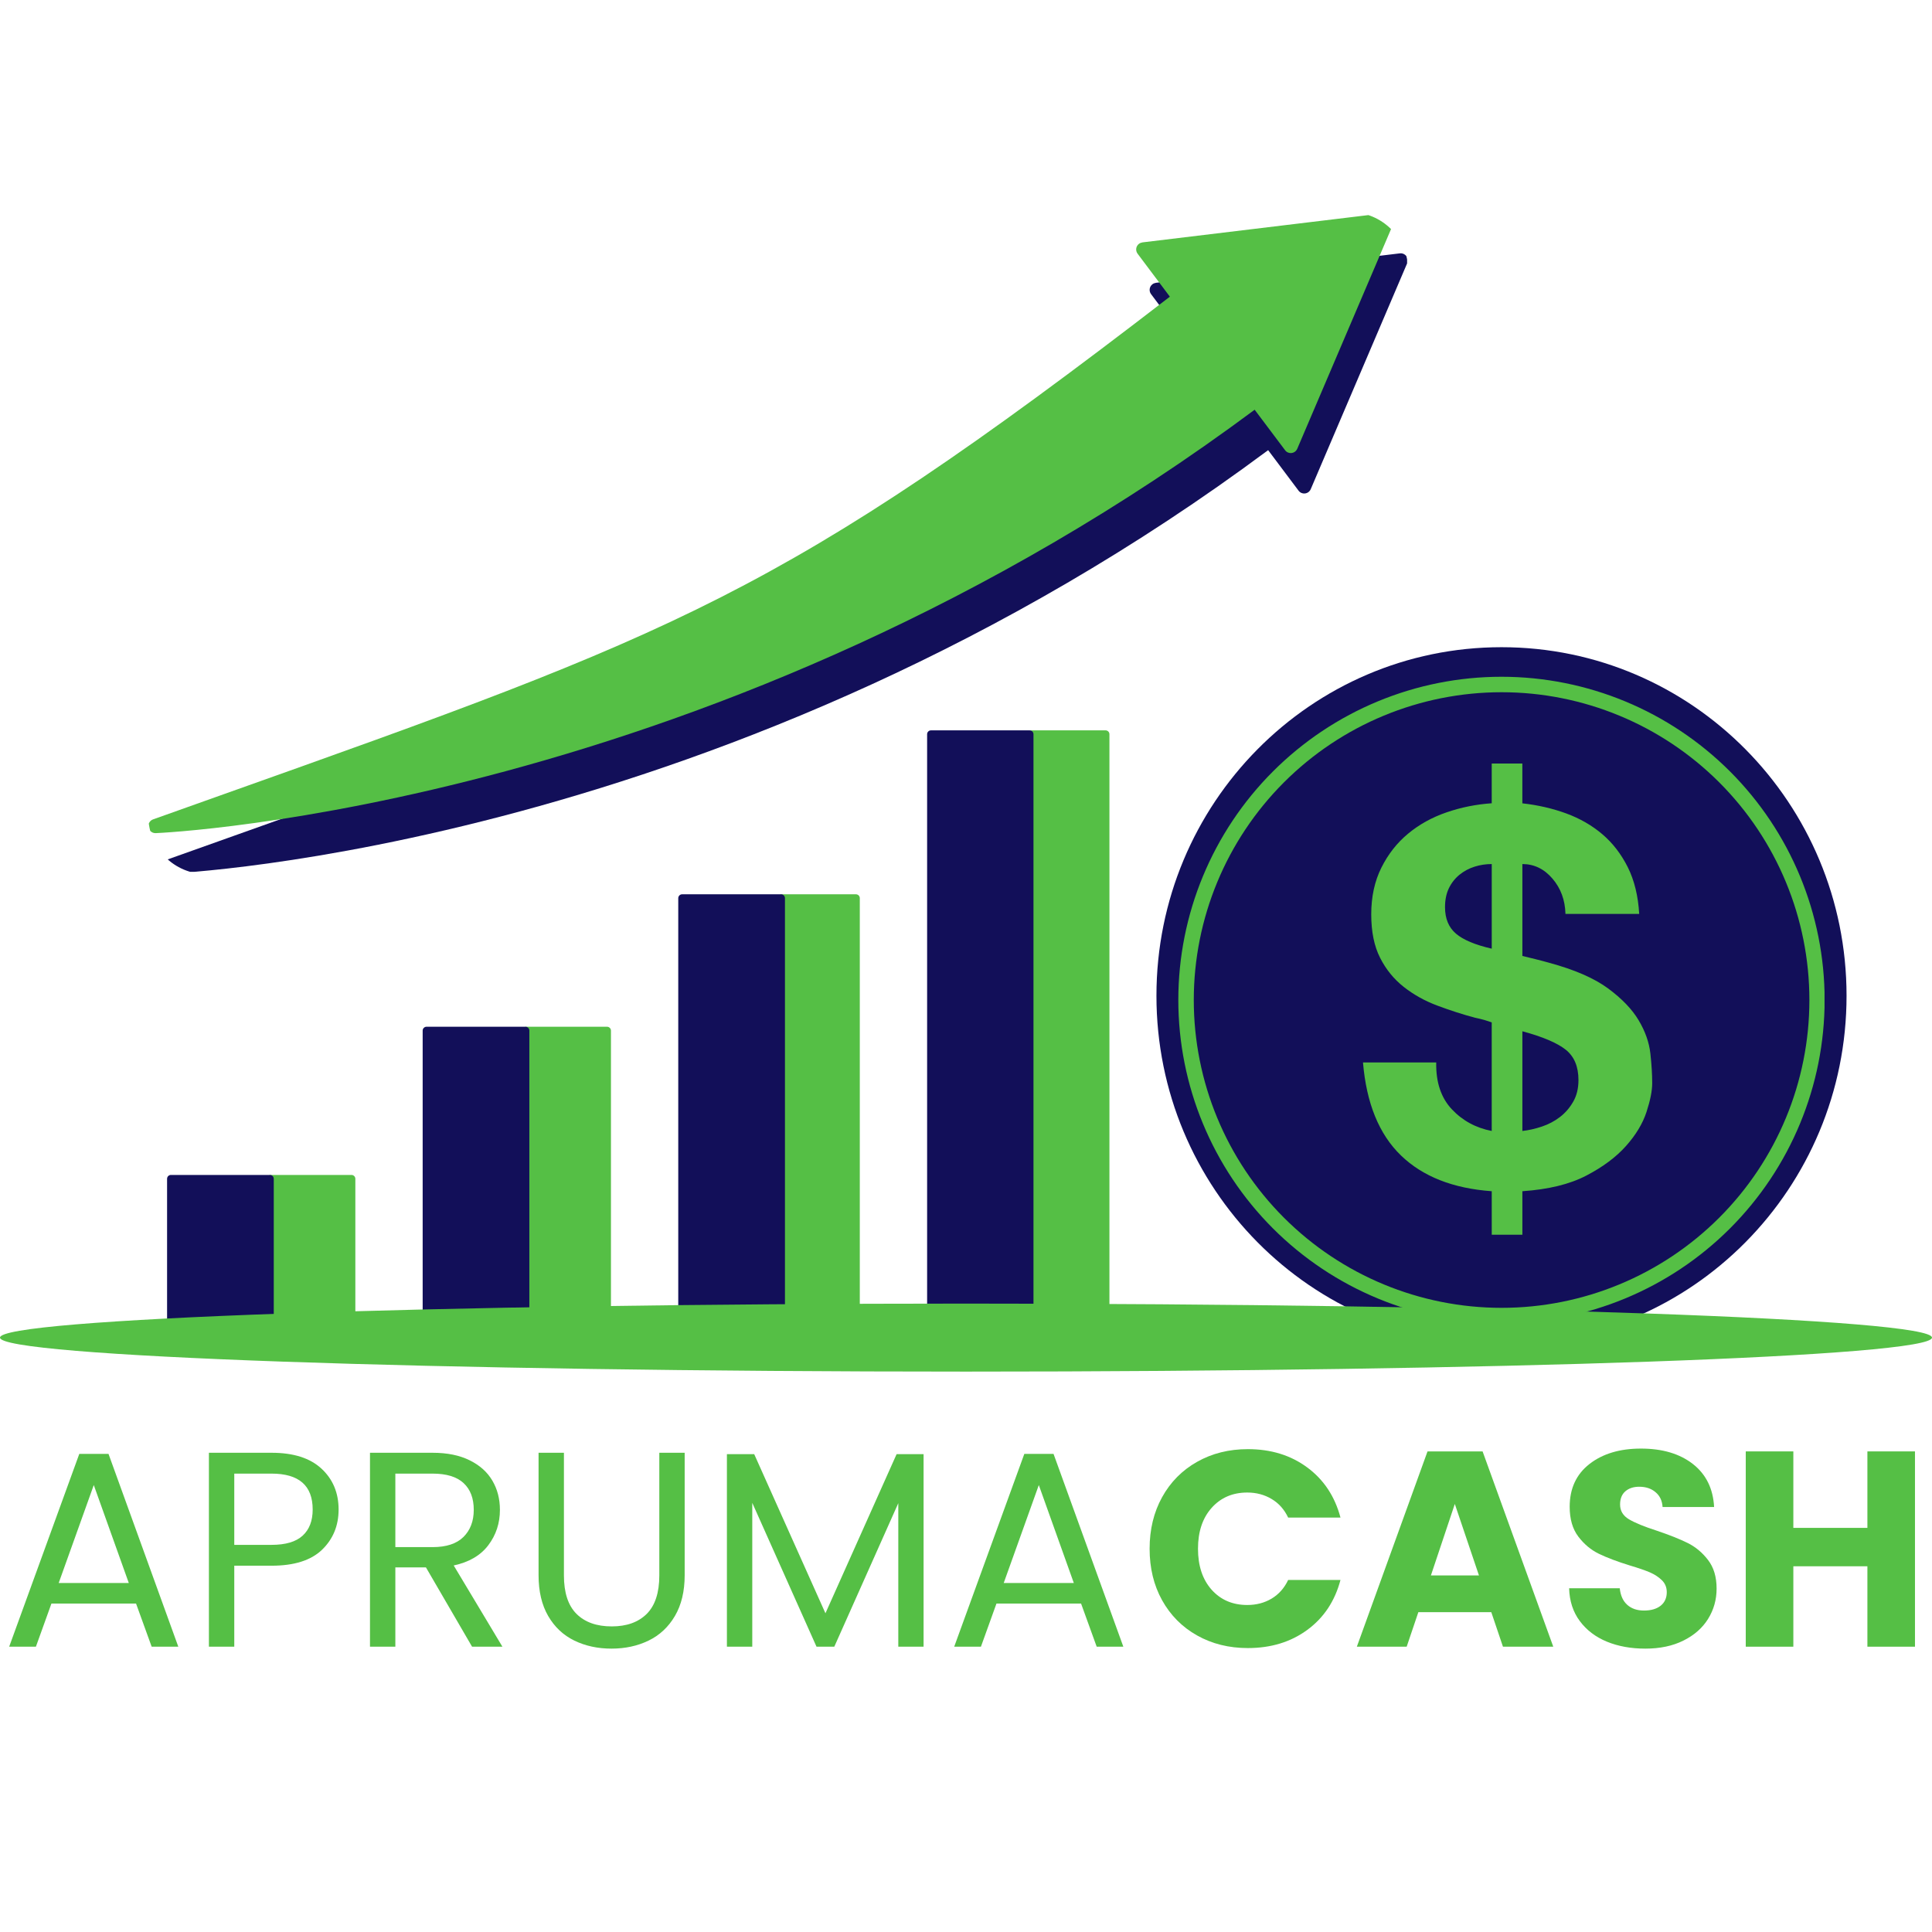 <svg xmlns="http://www.w3.org/2000/svg" xmlns:xlink="http://www.w3.org/1999/xlink" width="500" zoomAndPan="magnify" viewBox="0 0 375 375" height="500" preserveAspectRatio="xMidYMid meet" version="1.0"><defs><g/><clipPath id="f025c72e67"><path d="M 224.465 125.621 L 358.414 125.621 L 358.414 261 L 224.465 261 Z M 224.465 125.621 " clip-rule="nonzero"/></clipPath><clipPath id="30a666fed6"><path d="M 291.441 125.621 C 254.449 125.621 224.465 155.914 224.465 193.277 C 224.465 230.645 254.449 260.934 291.441 260.934 C 328.43 260.934 358.414 230.645 358.414 193.277 C 358.414 155.914 328.43 125.621 291.441 125.621 Z M 291.441 125.621 " clip-rule="nonzero"/></clipPath><clipPath id="22cc749323"><path d="M 264.066 148.203 L 321 148.203 L 321 239.66 L 264.066 239.66 Z M 264.066 148.203 " clip-rule="nonzero"/></clipPath><clipPath id="abd84cbb66"><path d="M 199.551 141.762 L 215.34 141.762 L 215.34 256.844 L 199.551 256.844 Z M 199.551 141.762 " clip-rule="nonzero"/></clipPath><clipPath id="fa4cb6e3d2"><path d="M 200.301 141.762 L 214.59 141.762 C 214.789 141.762 214.98 141.84 215.121 141.98 C 215.262 142.121 215.34 142.312 215.34 142.512 L 215.34 256.07 C 215.34 256.27 215.262 256.457 215.121 256.598 C 214.98 256.738 214.789 256.82 214.59 256.82 L 200.301 256.82 C 200.102 256.82 199.914 256.738 199.773 256.598 C 199.633 256.457 199.551 256.27 199.551 256.07 L 199.551 142.512 C 199.551 142.312 199.633 142.121 199.773 141.98 C 199.914 141.84 200.102 141.762 200.301 141.762 Z M 200.301 141.762 " clip-rule="nonzero"/></clipPath><clipPath id="b8c2618080"><path d="M 179.875 141.684 L 200.598 141.684 L 200.598 256.836 L 179.875 256.836 Z M 179.875 141.684 " clip-rule="nonzero"/></clipPath><clipPath id="ad443ebb22"><path d="M 180.703 141.762 L 199.848 141.762 C 200.047 141.762 200.238 141.84 200.379 141.98 C 200.52 142.121 200.598 142.312 200.598 142.512 L 200.598 256.07 C 200.598 256.27 200.52 256.457 200.379 256.598 C 200.238 256.738 200.047 256.82 199.848 256.82 L 180.703 256.82 C 180.504 256.82 180.312 256.738 180.172 256.598 C 180.031 256.457 179.953 256.27 179.953 256.07 L 179.953 142.512 C 179.953 142.312 180.031 142.121 180.172 141.98 C 180.312 141.84 180.504 141.762 180.703 141.762 Z M 180.703 141.762 " clip-rule="nonzero"/></clipPath><clipPath id="e36575898a"><path d="M 151.051 173.582 L 166.887 173.582 L 166.887 256.852 L 151.051 256.852 Z M 151.051 173.582 " clip-rule="nonzero"/></clipPath><clipPath id="de13580e96"><path d="M 151.801 173.582 L 166.137 173.582 C 166.336 173.582 166.527 173.66 166.668 173.801 C 166.809 173.941 166.887 174.133 166.887 174.332 L 166.887 256.07 C 166.887 256.27 166.809 256.457 166.668 256.598 C 166.527 256.738 166.336 256.82 166.137 256.82 L 151.801 256.82 C 151.602 256.82 151.41 256.738 151.27 256.598 C 151.129 256.457 151.051 256.27 151.051 256.07 L 151.051 174.332 C 151.051 174.133 151.129 173.941 151.27 173.801 C 151.41 173.66 151.602 173.582 151.801 173.582 Z M 151.801 173.582 " clip-rule="nonzero"/></clipPath><clipPath id="9c1d8c3219"><path d="M 131.648 173.582 L 152.359 173.582 L 152.359 256.82 L 131.648 256.82 Z M 131.648 173.582 " clip-rule="nonzero"/></clipPath><clipPath id="d430d86139"><path d="M 132.398 173.582 L 151.609 173.582 C 151.805 173.582 151.996 173.66 152.137 173.801 C 152.277 173.941 152.359 174.133 152.359 174.332 L 152.359 256.07 C 152.359 256.27 152.277 256.457 152.137 256.598 C 151.996 256.738 151.805 256.82 151.609 256.82 L 132.398 256.82 C 132.199 256.82 132.012 256.738 131.871 256.598 C 131.73 256.457 131.648 256.27 131.648 256.07 L 131.648 174.332 C 131.648 174.133 131.73 173.941 131.871 173.801 C 132.012 173.66 132.199 173.582 132.398 173.582 Z M 132.398 173.582 " clip-rule="nonzero"/></clipPath><clipPath id="4376cf0a78"><path d="M 101.441 199.289 L 118.586 199.289 L 118.586 256.883 L 101.441 256.883 Z M 101.441 199.289 " clip-rule="nonzero"/></clipPath><clipPath id="de088554f9"><path d="M 102.191 199.289 L 117.836 199.289 C 118.031 199.289 118.223 199.371 118.363 199.512 C 118.504 199.652 118.586 199.84 118.586 200.039 L 118.586 256.07 C 118.586 256.27 118.504 256.457 118.363 256.598 C 118.223 256.738 118.031 256.82 117.836 256.82 L 102.191 256.82 C 101.992 256.82 101.801 256.738 101.66 256.598 C 101.52 256.457 101.441 256.27 101.441 256.07 L 101.441 200.039 C 101.441 199.84 101.52 199.652 101.66 199.512 C 101.801 199.371 101.992 199.289 102.191 199.289 Z M 102.191 199.289 " clip-rule="nonzero"/></clipPath><clipPath id="98b3deeed9"><path d="M 82.039 199.289 L 102.746 199.289 L 102.746 256.887 L 82.039 256.887 Z M 82.039 199.289 " clip-rule="nonzero"/></clipPath><clipPath id="64ce56469a"><path d="M 82.789 199.289 L 101.996 199.289 C 102.195 199.289 102.387 199.371 102.527 199.512 C 102.668 199.652 102.746 199.84 102.746 200.039 L 102.746 256.07 C 102.746 256.27 102.668 256.457 102.527 256.598 C 102.387 256.738 102.195 256.82 101.996 256.82 L 82.789 256.82 C 82.59 256.82 82.398 256.738 82.258 256.598 C 82.117 256.457 82.039 256.27 82.039 256.07 L 82.039 200.039 C 82.039 199.84 82.117 199.652 82.258 199.512 C 82.398 199.371 82.59 199.289 82.789 199.289 Z M 82.789 199.289 " clip-rule="nonzero"/></clipPath><clipPath id="fc2d66771a"><path d="M 51.828 228.055 L 68.973 228.055 L 68.973 256.852 L 51.828 256.852 Z M 51.828 228.055 " clip-rule="nonzero"/></clipPath><clipPath id="327194818c"><path d="M 52.578 228.055 L 68.223 228.055 C 68.422 228.055 68.613 228.133 68.754 228.273 C 68.895 228.414 68.973 228.605 68.973 228.805 L 68.973 256.07 C 68.973 256.27 68.895 256.457 68.754 256.598 C 68.613 256.738 68.422 256.82 68.223 256.82 L 52.578 256.82 C 52.379 256.82 52.191 256.738 52.051 256.598 C 51.91 256.457 51.828 256.27 51.828 256.07 L 51.828 228.805 C 51.828 228.605 51.91 228.414 52.051 228.273 C 52.191 228.133 52.379 228.055 52.578 228.055 Z M 52.578 228.055 " clip-rule="nonzero"/></clipPath><clipPath id="ec94323e84"><path d="M 32.43 228.055 L 53.137 228.055 L 53.137 256.852 L 32.43 256.852 Z M 32.43 228.055 " clip-rule="nonzero"/></clipPath><clipPath id="b387b9c6f5"><path d="M 33.18 228.055 L 52.387 228.055 C 52.586 228.055 52.777 228.133 52.918 228.273 C 53.059 228.414 53.137 228.605 53.137 228.805 L 53.137 256.07 C 53.137 256.27 53.059 256.457 52.918 256.598 C 52.777 256.738 52.586 256.82 52.387 256.82 L 33.18 256.82 C 32.98 256.82 32.789 256.738 32.648 256.598 C 32.508 256.457 32.43 256.27 32.43 256.07 L 32.43 228.805 C 32.43 228.605 32.508 228.414 32.648 228.273 C 32.789 228.133 32.98 228.055 33.18 228.055 Z M 33.18 228.055 " clip-rule="nonzero"/></clipPath><clipPath id="bf60454154"><path d="M 0 253.027 L 375 253.027 L 375 266.227 L 0 266.227 Z M 0 253.027 " clip-rule="nonzero"/></clipPath><clipPath id="1b5ee5afe4"><path d="M 187.5 253.027 C 83.945 253.027 0 255.984 0 259.629 C 0 263.273 83.945 266.227 187.5 266.227 C 291.055 266.227 375 263.273 375 259.629 C 375 255.984 291.055 253.027 187.5 253.027 Z M 187.5 253.027 " clip-rule="nonzero"/></clipPath><clipPath id="b8c64c51c5"><path d="M 31 49 L 273.117 49 L 273.117 169.223 L 31 169.223 Z M 31 49 " clip-rule="nonzero"/></clipPath><clipPath id="c1d2621100"><path d="M 28.793 52.43 L 28.793 158.414 C 28.793 164.625 33.828 169.664 40.043 169.664 L 262.059 169.664 C 268.273 169.664 273.309 164.625 273.309 158.414 L 273.309 52.43 C 273.309 46.219 268.273 41.18 262.059 41.18 L 40.043 41.18 C 33.828 41.18 28.793 46.219 28.793 52.43 Z M 28.793 52.43 " clip-rule="nonzero"/></clipPath><clipPath id="9824976c06"><path d="M 28.793 41.18 L 271 41.18 L 271 162 L 28.793 162 Z M 28.793 41.18 " clip-rule="nonzero"/></clipPath><clipPath id="d1b9e7fabe"><path d="M 28.793 52.43 L 28.793 158.414 C 28.793 164.625 33.828 169.664 40.043 169.664 L 262.059 169.664 C 268.273 169.664 273.309 164.625 273.309 158.414 L 273.309 52.43 C 273.309 46.219 268.273 41.18 262.059 41.18 L 40.043 41.18 C 33.828 41.18 28.793 46.219 28.793 52.43 Z M 28.793 52.43 " clip-rule="nonzero"/></clipPath><clipPath id="2cc66cd297"><path d="M 230.016 132.668 L 352.832 132.668 L 352.832 255.48 L 230.016 255.48 Z M 230.016 132.668 " clip-rule="nonzero"/></clipPath><clipPath id="8bc833e0e5"><path d="M 228.711 194.09 C 228.711 210.727 235.32 226.684 247.082 238.445 C 258.848 250.211 274.801 256.82 291.441 256.82 C 308.078 256.82 324.031 250.211 335.797 238.445 C 347.559 226.684 354.168 210.727 354.168 194.09 C 354.168 177.453 347.559 161.496 335.797 149.734 C 324.031 137.969 308.078 131.359 291.441 131.359 C 274.801 131.359 258.848 137.969 247.082 149.734 C 235.32 161.496 228.711 177.453 228.711 194.09 Z M 228.711 194.09 " clip-rule="nonzero"/></clipPath><clipPath id="97aa88d98e"><path d="M 291.441 132.93 C 307.66 132.93 323.219 139.371 334.688 150.84 C 346.156 162.312 352.602 177.867 352.602 194.09 C 352.602 210.309 346.156 225.867 334.688 237.336 C 323.219 248.809 307.66 255.25 291.441 255.25 C 275.219 255.25 259.66 248.809 248.191 237.336 C 236.723 225.867 230.277 210.309 230.277 194.09 C 230.277 177.867 236.723 162.312 248.191 150.84 C 259.66 139.371 275.219 132.93 291.441 132.93 Z M 291.441 132.93 " clip-rule="nonzero"/></clipPath><clipPath id="6d7b89d65a"><path d="M 228.711 131.359 L 354.141 131.359 L 354.141 256.789 L 228.711 256.789 Z M 228.711 131.359 " clip-rule="nonzero"/></clipPath><clipPath id="d0bc595e14"><path d="M 228.711 194.09 C 228.711 210.727 235.32 226.684 247.082 238.445 C 258.848 250.211 274.801 256.82 291.441 256.82 C 308.078 256.82 324.031 250.211 335.797 238.445 C 347.559 226.684 354.168 210.727 354.168 194.09 C 354.168 177.453 347.559 161.496 335.797 149.734 C 324.031 137.969 308.078 131.359 291.441 131.359 C 274.801 131.359 258.848 137.969 247.082 149.734 C 235.32 161.496 228.711 177.453 228.711 194.09 Z M 228.711 194.09 " clip-rule="nonzero"/></clipPath><clipPath id="003ff9a540"><path d="M 228.711 194.086 C 228.711 210.719 235.32 226.676 247.082 238.438 C 258.844 250.199 274.801 256.809 291.434 256.809 C 308.07 256.809 324.023 250.199 335.789 238.438 C 347.551 226.676 354.16 210.719 354.16 194.086 C 354.16 177.449 347.551 161.496 335.789 149.73 C 324.023 137.969 308.07 131.359 291.434 131.359 C 274.801 131.359 258.844 137.969 247.082 149.73 C 235.32 161.496 228.711 177.449 228.711 194.086 Z M 228.711 194.086 " clip-rule="nonzero"/></clipPath></defs><g clip-path="url(#f025c72e67)"><g clip-path="url(#30a666fed6)"><path fill="#120f59" d="M 224.465 125.621 L 358.414 125.621 L 358.414 261.145 L 224.465 261.145 Z M 224.465 125.621 " fill-opacity="1" fill-rule="nonzero"/></g></g><g clip-path="url(#22cc749323)"><path fill="#55bf45" d="M 281.781 215.289 C 283.863 217.508 286.449 218.922 289.543 219.52 L 289.543 198.453 C 289.203 198.32 288.754 198.172 288.18 198 C 287.609 197.832 286.984 197.68 286.316 197.547 C 283.828 196.879 281.375 196.082 278.957 195.176 C 276.539 194.27 274.371 193.059 272.453 191.547 C 270.539 190.035 269.008 188.152 267.871 185.902 C 266.73 183.652 266.156 180.848 266.156 177.48 C 266.156 174.055 266.816 171.031 268.125 168.414 C 269.434 165.793 271.16 163.59 273.312 161.812 C 275.461 160.027 277.949 158.648 280.77 157.68 C 283.594 156.703 286.52 156.121 289.543 155.914 L 289.543 148.164 L 295.488 148.164 L 295.488 155.926 C 298.512 156.262 301.352 156.918 304.004 157.887 C 306.66 158.863 308.996 160.207 311.012 161.922 C 313.027 163.637 314.672 165.773 315.953 168.324 C 317.227 170.879 317.965 173.902 318.168 177.395 L 303.855 177.395 C 303.785 174.707 302.949 172.422 301.332 170.539 C 299.723 168.656 297.773 167.711 295.492 167.711 L 295.492 185.551 C 296.301 185.754 297.121 185.953 297.965 186.156 C 298.805 186.359 299.695 186.594 300.637 186.859 C 305.609 188.203 309.438 189.871 312.125 191.852 C 314.809 193.832 316.797 195.902 318.07 198.051 C 319.348 200.199 320.102 202.352 320.34 204.504 C 320.574 206.656 320.691 208.566 320.691 210.246 C 320.691 211.73 320.32 213.586 319.582 215.84 C 318.844 218.094 317.516 220.289 315.602 222.441 C 313.684 224.594 311.117 226.508 307.891 228.188 C 304.664 229.867 300.531 230.871 295.492 231.215 L 295.492 239.777 L 289.547 239.777 L 289.547 231.215 C 282.023 230.676 276.141 228.355 271.91 224.258 C 267.676 220.16 265.223 214.148 264.555 206.219 L 278.77 206.219 C 278.691 210.051 279.703 213.066 281.781 215.289 Z M 286.219 168.219 C 285.145 168.555 284.168 169.078 283.297 169.777 C 282.426 170.488 281.738 171.359 281.23 172.398 C 280.73 173.441 280.477 174.664 280.477 176.074 C 280.477 178.297 281.18 180.004 282.594 181.215 C 284.004 182.422 286.324 183.398 289.547 184.137 L 289.547 167.711 C 288.398 167.711 287.293 167.879 286.219 168.219 Z M 299.273 218.668 C 300.582 218.227 301.762 217.605 302.801 216.801 C 303.84 216 304.699 215 305.367 213.824 C 306.039 212.652 306.379 211.254 306.379 209.641 C 306.379 207.02 305.551 205.059 303.906 203.746 C 302.262 202.438 299.457 201.242 295.492 200.168 L 295.492 219.52 C 296.699 219.387 297.965 219.105 299.273 218.668 Z M 299.273 218.668 " fill-opacity="1" fill-rule="nonzero"/></g><g clip-path="url(#abd84cbb66)"><g clip-path="url(#fa4cb6e3d2)"><path fill="#55bf45" d="M 199.551 141.762 L 215.34 141.762 L 215.34 256.844 L 199.551 256.844 Z M 199.551 141.762 " fill-opacity="1" fill-rule="nonzero"/></g></g><g clip-path="url(#b8c2618080)"><g clip-path="url(#ad443ebb22)"><path fill="#120f59" d="M 179.953 141.762 L 200.598 141.762 L 200.598 256.836 L 179.953 256.836 Z M 179.953 141.762 " fill-opacity="1" fill-rule="nonzero"/></g></g><g clip-path="url(#e36575898a)"><g clip-path="url(#de13580e96)"><path fill="#55bf45" d="M 151.051 173.582 L 166.887 173.582 L 166.887 256.793 L 151.051 256.793 Z M 151.051 173.582 " fill-opacity="1" fill-rule="nonzero"/></g></g><g clip-path="url(#9c1d8c3219)"><g clip-path="url(#d430d86139)"><path fill="#120f59" d="M 131.648 173.582 L 152.359 173.582 L 152.359 256.82 L 131.648 256.82 Z M 131.648 173.582 " fill-opacity="1" fill-rule="nonzero"/></g></g><g clip-path="url(#4376cf0a78)"><g clip-path="url(#de088554f9)"><path fill="#55bf45" d="M 101.441 199.289 L 118.586 199.289 L 118.586 256.816 L 101.441 256.816 Z M 101.441 199.289 " fill-opacity="1" fill-rule="nonzero"/></g></g><g clip-path="url(#98b3deeed9)"><g clip-path="url(#64ce56469a)"><path fill="#120f59" d="M 82.039 199.289 L 102.746 199.289 L 102.746 256.805 L 82.039 256.805 Z M 82.039 199.289 " fill-opacity="1" fill-rule="nonzero"/></g></g><g clip-path="url(#fc2d66771a)"><g clip-path="url(#327194818c)"><path fill="#55bf45" d="M 51.828 228.055 L 68.973 228.055 L 68.973 256.852 L 51.828 256.852 Z M 51.828 228.055 " fill-opacity="1" fill-rule="nonzero"/></g></g><g clip-path="url(#ec94323e84)"><g clip-path="url(#b387b9c6f5)"><path fill="#120f59" d="M 32.43 228.055 L 53.137 228.055 L 53.137 256.852 L 32.43 256.852 Z M 32.43 228.055 " fill-opacity="1" fill-rule="nonzero"/></g></g><g clip-path="url(#bf60454154)"><g clip-path="url(#1b5ee5afe4)"><path fill="#55bf45" d="M 0 253.027 L 375.004 253.027 L 375.004 266.227 L 0 266.227 Z M 0 253.027 " fill-opacity="1" fill-rule="nonzero"/></g></g><g clip-path="url(#b8c64c51c5)"><g clip-path="url(#c1d2621100)"><path fill="#120f59" d="M 246.145 87.375 C 142.055 164.836 34.082 169.504 32.848 169.559 L 32.809 169.559 C 32.062 169.574 31.438 168.988 31.41 168.238 C 31.387 167.625 31.77 167.086 32.324 166.891 C 36.789 165.297 41.094 163.766 45.242 162.289 C 134.051 130.699 154.414 123.445 229.684 65.434 L 223.418 57.09 C 222.965 56.484 223.086 55.625 223.691 55.168 C 223.891 55.02 224.121 54.934 224.352 54.902 L 224.352 54.895 L 271.715 49.176 C 272.469 49.086 273.152 49.625 273.238 50.383 C 273.27 50.652 273.219 50.922 273.109 51.148 L 254.41 94.953 C 254.113 95.652 253.309 95.977 252.609 95.68 C 252.352 95.57 252.148 95.391 252.004 95.176 Z M 246.145 87.375 " fill-opacity="1" fill-rule="nonzero"/></g></g><g clip-path="url(#9824976c06)"><g clip-path="url(#d1b9e7fabe)"><path fill="#55bf45" d="M 243.527 79.527 C 139.434 156.988 31.469 161.656 30.234 161.711 L 30.195 161.711 C 29.449 161.727 28.824 161.141 28.797 160.391 C 28.773 159.777 29.16 159.238 29.711 159.043 C 34.176 157.449 38.477 155.918 42.629 154.441 C 131.438 122.852 151.801 115.598 227.07 57.586 L 220.805 49.242 C 220.352 48.637 220.469 47.777 221.078 47.32 C 221.277 47.172 221.508 47.086 221.738 47.055 L 221.738 47.047 L 269.102 41.328 C 269.855 41.242 270.539 41.781 270.625 42.535 C 270.656 42.805 270.609 43.074 270.496 43.301 L 251.797 87.105 C 251.5 87.805 250.695 88.129 249.996 87.832 C 249.738 87.723 249.531 87.543 249.391 87.328 Z M 243.527 79.527 " fill-opacity="1" fill-rule="nonzero"/></g></g><g clip-path="url(#2cc66cd297)"><g clip-path="url(#8bc833e0e5)"><g clip-path="url(#97aa88d98e)"><path fill="#55bf45" d="M 291.434 131.359 C 256.828 131.359 228.711 159.477 228.711 194.086 C 228.711 228.691 256.828 256.809 291.434 256.809 C 326.043 256.809 354.16 228.691 354.16 194.086 C 354.16 159.477 326.043 131.359 291.434 131.359 Z M 291.434 134.086 C 324.605 134.086 351.434 160.914 351.434 194.086 C 351.434 227.254 324.605 254.082 291.434 254.082 C 258.266 254.082 231.438 227.254 231.438 194.086 C 231.438 160.914 258.266 134.086 291.434 134.086 Z M 291.434 134.086 " fill-opacity="1" fill-rule="nonzero"/></g></g></g><g clip-path="url(#6d7b89d65a)"><g clip-path="url(#d0bc595e14)"><g clip-path="url(#003ff9a540)"><path stroke-linecap="butt" transform="matrix(1.307, 0, 0, 1.307, 228.71, 131.36)" fill="none" stroke-linejoin="miter" d="M 0.001 48.009 C 0.001 60.739 5.059 72.952 14.061 81.954 C 23.064 90.957 35.277 96.015 48.007 96.015 C 60.74 96.015 72.95 90.957 81.956 81.954 C 90.958 72.952 96.016 60.739 96.016 48.009 C 96.016 35.276 90.958 23.065 81.956 14.06 C 72.95 5.058 60.74 -0 48.007 -0 C 35.277 -0 23.064 5.058 14.061 14.06 C 5.059 23.065 0.001 35.276 0.001 48.009 Z M 0.001 48.009 " stroke="#55bf45" stroke-width="4.592" stroke-opacity="1" stroke-miterlimit="4"/></g></g></g><g fill="#55bf45" fill-opacity="1"><g transform="translate(0, 319.622)"><g><path d="M 26.406 -8.375 L 9.984 -8.375 L 6.969 0 L 1.781 0 L 15.391 -37.422 L 21.062 -37.422 L 34.609 0 L 29.438 0 Z M 25 -12.359 L 18.203 -31.375 L 11.391 -12.359 Z M 25 -12.359 "/></g></g></g><g fill="#55bf45" fill-opacity="1"><g transform="translate(36.394, 319.622)"><g><path d="M 29.328 -26.625 C 29.328 -23.488 28.254 -20.883 26.109 -18.812 C 23.961 -16.75 20.695 -15.719 16.312 -15.719 L 9.078 -15.719 L 9.078 0 L 4.156 0 L 4.156 -37.641 L 16.312 -37.641 C 20.562 -37.641 23.789 -36.613 26 -34.562 C 28.219 -32.508 29.328 -29.863 29.328 -26.625 Z M 16.312 -19.766 C 19.039 -19.766 21.051 -20.359 22.344 -21.547 C 23.645 -22.734 24.297 -24.426 24.297 -26.625 C 24.297 -31.27 21.633 -33.594 16.312 -33.594 L 9.078 -33.594 L 9.078 -19.766 Z M 16.312 -19.766 "/></g></g></g><g fill="#55bf45" fill-opacity="1"><g transform="translate(67.659, 319.622)"><g><path d="M 23.969 0 L 15.016 -15.391 L 9.078 -15.391 L 9.078 0 L 4.156 0 L 4.156 -37.641 L 16.312 -37.641 C 19.156 -37.641 21.555 -37.148 23.516 -36.172 C 25.473 -35.203 26.938 -33.891 27.906 -32.234 C 28.883 -30.578 29.375 -28.688 29.375 -26.562 C 29.375 -23.977 28.625 -21.691 27.125 -19.703 C 25.633 -17.723 23.395 -16.41 20.406 -15.766 L 29.859 0 Z M 9.078 -19.328 L 16.312 -19.328 C 18.969 -19.328 20.961 -19.984 22.297 -21.297 C 23.629 -22.617 24.297 -24.375 24.297 -26.562 C 24.297 -28.801 23.641 -30.531 22.328 -31.75 C 21.016 -32.977 19.008 -33.594 16.312 -33.594 L 9.078 -33.594 Z M 9.078 -19.328 "/></g></g></g><g fill="#55bf45" fill-opacity="1"><g transform="translate(100.489, 319.622)"><g><path d="M 8.969 -37.641 L 8.969 -13.828 C 8.969 -10.473 9.785 -7.984 11.422 -6.359 C 13.055 -4.742 15.332 -3.938 18.25 -3.938 C 21.133 -3.938 23.395 -4.742 25.031 -6.359 C 26.664 -7.984 27.484 -10.473 27.484 -13.828 L 27.484 -37.641 L 32.406 -37.641 L 32.406 -13.875 C 32.406 -10.75 31.773 -8.113 30.516 -5.969 C 29.254 -3.82 27.551 -2.227 25.406 -1.188 C 23.258 -0.145 20.859 0.375 18.203 0.375 C 15.535 0.375 13.129 -0.145 10.984 -1.188 C 8.848 -2.227 7.156 -3.82 5.906 -5.969 C 4.664 -8.113 4.047 -10.75 4.047 -13.875 L 4.047 -37.641 Z M 8.969 -37.641 "/></g></g></g><g fill="#55bf45" fill-opacity="1"><g transform="translate(136.937, 319.622)"><g><path d="M 42.328 -37.375 L 42.328 0 L 37.422 0 L 37.422 -27.859 L 25 0 L 21.547 0 L 9.078 -27.922 L 9.078 0 L 4.156 0 L 4.156 -37.375 L 9.453 -37.375 L 23.281 -6.484 L 37.094 -37.375 Z M 42.328 -37.375 "/></g></g></g><g fill="#55bf45" fill-opacity="1"><g transform="translate(183.429, 319.622)"><g><path d="M 26.406 -8.375 L 9.984 -8.375 L 6.969 0 L 1.781 0 L 15.391 -37.422 L 21.062 -37.422 L 34.609 0 L 29.438 0 Z M 25 -12.359 L 18.203 -31.375 L 11.391 -12.359 Z M 25 -12.359 "/></g></g></g><g fill="#55bf45" fill-opacity="1"><g transform="translate(221.358, 319.622)"><g><path d="M 1.781 -19.016 C 1.781 -22.754 2.586 -26.086 4.203 -29.016 C 5.828 -31.953 8.086 -34.238 10.984 -35.875 C 13.891 -37.52 17.176 -38.344 20.844 -38.344 C 25.344 -38.344 29.191 -37.156 32.391 -34.781 C 35.598 -32.406 37.742 -29.164 38.828 -25.062 L 28.672 -25.062 C 27.922 -26.645 26.848 -27.848 25.453 -28.672 C 24.066 -29.504 22.492 -29.922 20.734 -29.922 C 17.891 -29.922 15.582 -28.926 13.812 -26.938 C 12.051 -24.957 11.172 -22.316 11.172 -19.016 C 11.172 -15.703 12.051 -13.051 13.812 -11.062 C 15.582 -9.082 17.891 -8.094 20.734 -8.094 C 22.492 -8.094 24.066 -8.504 25.453 -9.328 C 26.848 -10.16 27.922 -11.367 28.672 -12.953 L 38.828 -12.953 C 37.742 -8.848 35.598 -5.617 32.391 -3.266 C 29.191 -0.91 25.344 0.266 20.844 0.266 C 17.176 0.266 13.891 -0.551 10.984 -2.188 C 8.086 -3.82 5.828 -6.098 4.203 -9.016 C 2.586 -11.93 1.781 -15.266 1.781 -19.016 Z M 1.781 -19.016 "/></g></g></g><g fill="#55bf45" fill-opacity="1"><g transform="translate(262.504, 319.622)"><g><path d="M 26.953 -6.703 L 12.797 -6.703 L 10.531 0 L 0.859 0 L 14.578 -37.906 L 25.266 -37.906 L 38.984 0 L 29.219 0 Z M 24.562 -13.828 L 19.875 -27.703 L 15.234 -13.828 Z M 24.562 -13.828 "/></g></g></g><g fill="#55bf45" fill-opacity="1"><g transform="translate(302.3, 319.622)"><g><path d="M 17.062 0.375 C 14.289 0.375 11.805 -0.07 9.609 -0.969 C 7.41 -1.875 5.656 -3.207 4.344 -4.969 C 3.031 -6.727 2.336 -8.852 2.266 -11.344 L 12.094 -11.344 C 12.238 -9.938 12.723 -8.863 13.547 -8.125 C 14.379 -7.383 15.461 -7.016 16.797 -7.016 C 18.16 -7.016 19.238 -7.328 20.031 -7.953 C 20.82 -8.586 21.219 -9.461 21.219 -10.578 C 21.219 -11.516 20.898 -12.289 20.266 -12.906 C 19.641 -13.52 18.867 -14.023 17.953 -14.422 C 17.035 -14.816 15.734 -15.266 14.047 -15.766 C 11.598 -16.523 9.598 -17.281 8.047 -18.031 C 6.492 -18.789 5.16 -19.906 4.047 -21.375 C 2.93 -22.852 2.375 -24.781 2.375 -27.156 C 2.375 -30.688 3.648 -33.453 6.203 -35.453 C 8.766 -37.453 12.098 -38.453 16.203 -38.453 C 20.379 -38.453 23.742 -37.453 26.297 -35.453 C 28.848 -33.453 30.219 -30.672 30.406 -27.109 L 20.406 -27.109 C 20.332 -28.328 19.879 -29.285 19.047 -29.984 C 18.223 -30.691 17.164 -31.047 15.875 -31.047 C 14.758 -31.047 13.859 -30.75 13.172 -30.156 C 12.492 -29.562 12.156 -28.707 12.156 -27.594 C 12.156 -26.375 12.727 -25.422 13.875 -24.734 C 15.031 -24.047 16.832 -23.305 19.281 -22.516 C 21.727 -21.691 23.719 -20.898 25.25 -20.141 C 26.781 -19.391 28.102 -18.289 29.219 -16.844 C 30.332 -15.406 30.891 -13.551 30.891 -11.281 C 30.891 -9.125 30.336 -7.16 29.234 -5.391 C 28.141 -3.629 26.547 -2.227 24.453 -1.188 C 22.367 -0.145 19.906 0.375 17.062 0.375 Z M 17.062 0.375 "/></g></g></g><g fill="#55bf45" fill-opacity="1"><g transform="translate(335.508, 319.622)"><g><path d="M 36.188 -37.906 L 36.188 0 L 26.953 0 L 26.953 -15.609 L 12.578 -15.609 L 12.578 0 L 3.344 0 L 3.344 -37.906 L 12.578 -37.906 L 12.578 -23.062 L 26.953 -23.062 L 26.953 -37.906 Z M 36.188 -37.906 "/></g></g></g></svg>